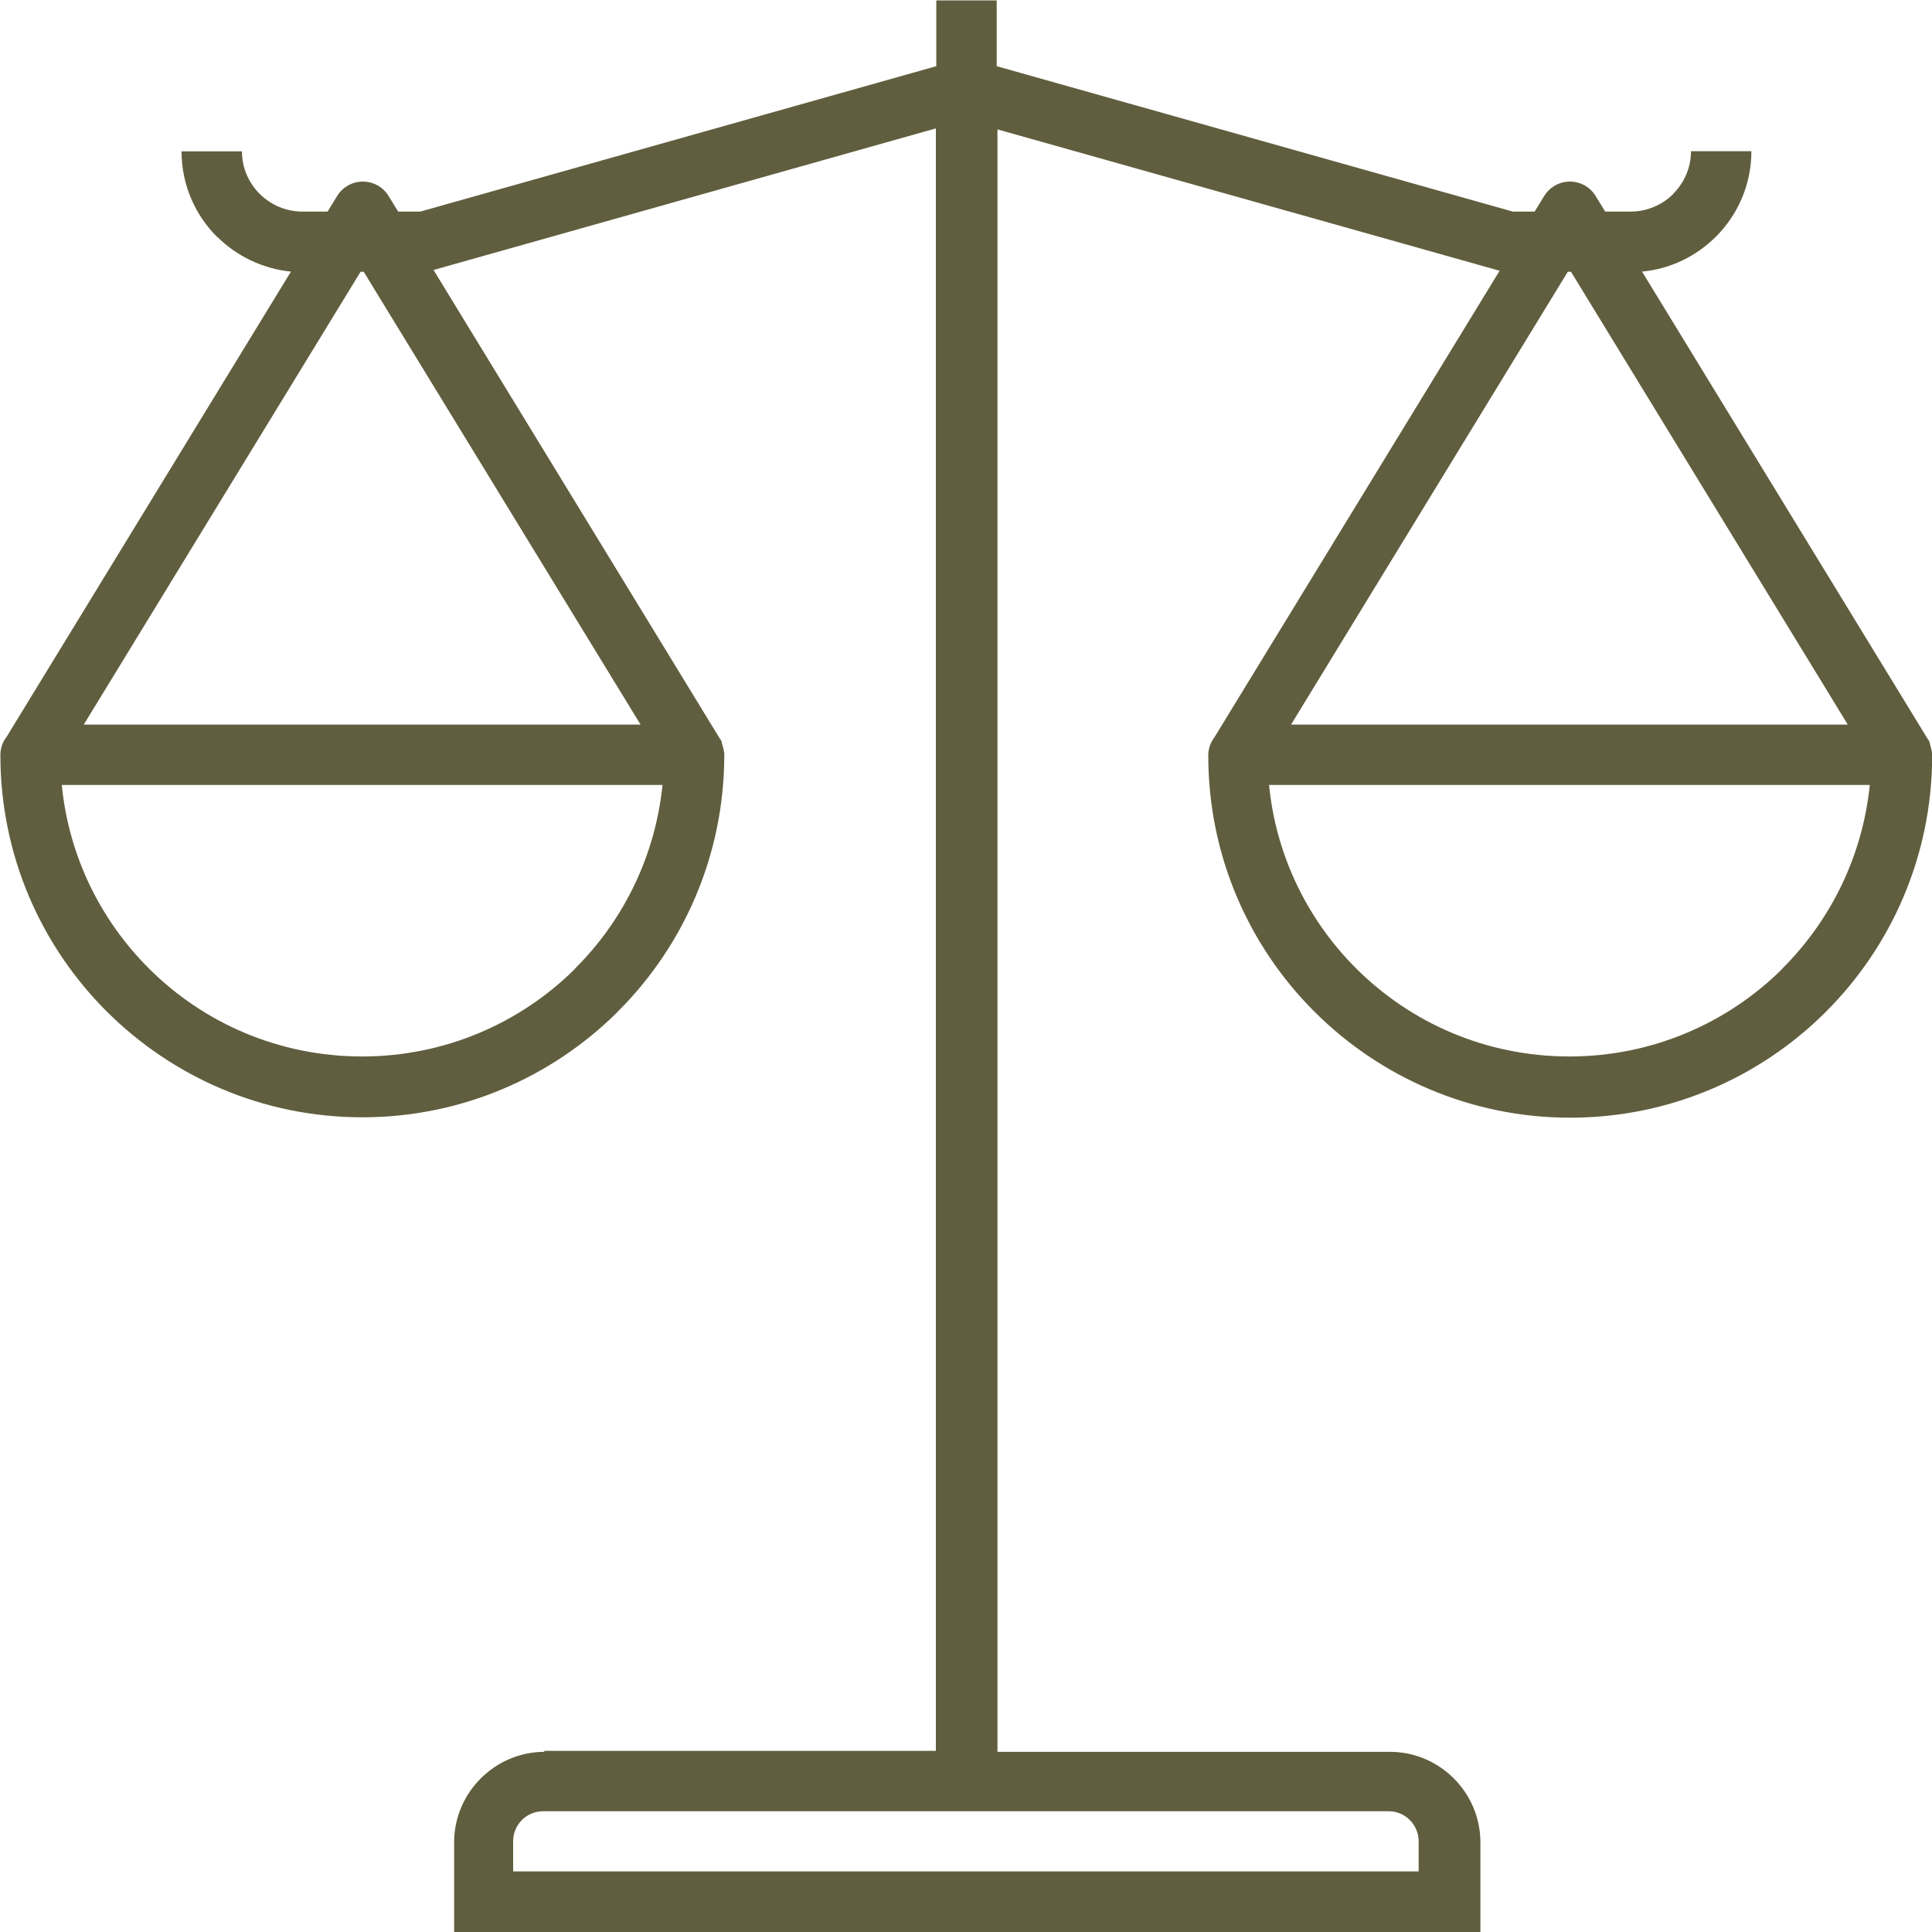 <svg width="35" height="35" viewBox="0 0 35 35" fill="none" xmlns="http://www.w3.org/2000/svg">
<g clip-path="url(#clip0_163_8262)">
<path d="M9.846 31.718H16.954V2.326L7.854 4.891L13.031 13.365L13.038 13.375L13.045 13.386L13.053 13.397L13.06 13.408L13.067 13.419L13.071 13.43V13.433L13.074 13.444V13.448L13.078 13.459V13.462L13.082 13.473V13.477L13.085 13.488V13.491L13.089 13.502V13.506L13.092 13.513V13.517L13.096 13.524V13.528L13.1 13.539V13.542L13.103 13.553V13.557L13.107 13.568V13.571L13.111 13.582V13.586L13.114 13.596V13.6V13.611V13.615L13.118 13.625L13.121 13.651V13.665V13.676V13.68V13.691V13.694V13.701C13.114 15.502 12.382 17.136 11.201 18.317L11.169 18.35C9.984 19.52 8.354 20.241 6.564 20.241C4.756 20.241 3.115 19.505 1.927 18.317C0.739 17.129 0.007 15.488 0.007 13.68C0.007 13.568 0.039 13.462 0.101 13.375L0.108 13.365L0.112 13.361L5.271 4.92C4.753 4.869 4.285 4.637 3.934 4.289H3.93C3.535 3.895 3.289 3.348 3.289 2.742H4.383C4.383 3.043 4.506 3.315 4.706 3.514C4.905 3.71 5.177 3.833 5.477 3.833H5.934L6.108 3.55C6.151 3.478 6.213 3.416 6.289 3.369C6.546 3.213 6.883 3.293 7.039 3.55L7.213 3.833H7.615L16.962 1.199V0.007H18.056V1.199L27.406 3.833H27.801L27.975 3.55C28.018 3.478 28.08 3.416 28.156 3.369C28.413 3.213 28.75 3.293 28.906 3.55L29.08 3.833H29.54C29.841 3.833 30.116 3.71 30.312 3.514V3.511C30.511 3.311 30.634 3.04 30.634 2.739H31.728C31.728 3.344 31.482 3.891 31.087 4.286C30.735 4.637 30.265 4.873 29.747 4.92L34.913 13.372L34.92 13.383L34.927 13.394L34.934 13.404L34.942 13.415L34.949 13.426L34.953 13.437V13.441L34.956 13.451V13.455L34.96 13.466V13.47L34.963 13.48V13.484L34.967 13.495V13.499L34.971 13.509V13.513L34.974 13.52V13.524L34.978 13.531V13.535L34.981 13.546V13.549L34.985 13.56V13.564L34.989 13.575V13.578L34.992 13.589V13.593L34.996 13.604V13.607V13.618V13.622L35 13.633L35.003 13.658V13.672V13.683V13.687V13.698V13.701V13.709C34.996 15.509 34.264 17.143 33.083 18.324L33.05 18.357C31.866 19.527 30.236 20.248 28.446 20.248C26.638 20.248 24.997 19.512 23.809 18.324C22.62 17.136 21.889 15.495 21.889 13.687C21.889 13.575 21.921 13.47 21.983 13.383L21.99 13.372L21.994 13.368L27.167 4.905L18.07 2.344V31.736H25.178C25.631 31.736 26.04 31.921 26.337 32.218C26.634 32.515 26.819 32.924 26.819 33.377V34.471V35.018H26.272H8.774H8.227V34.471V33.377C8.227 32.924 8.412 32.515 8.709 32.218C9.006 31.921 9.415 31.736 9.868 31.736L9.846 31.718ZM33.474 13.126L28.46 4.923H28.402L23.389 13.126H33.471H33.474ZM32.297 17.538C33.166 16.669 33.742 15.509 33.873 14.22H22.99C23.117 15.513 23.696 16.672 24.562 17.538L24.566 17.542C25.555 18.531 26.921 19.139 28.431 19.139C29.928 19.139 31.286 18.538 32.272 17.567L32.297 17.538ZM11.604 13.126L6.589 4.923H6.532L1.518 13.126H11.6H11.604ZM10.426 17.538C11.296 16.669 11.871 15.509 12.002 14.22H1.119C1.246 15.513 1.825 16.672 2.691 17.538L2.695 17.542C3.684 18.531 5.05 19.139 6.561 19.139C8.057 19.139 9.415 18.538 10.401 17.567L10.426 17.538ZM25.153 32.812H9.839C9.691 32.812 9.553 32.873 9.455 32.971C9.357 33.069 9.296 33.207 9.296 33.355V33.902H25.7V33.355C25.7 33.207 25.638 33.069 25.54 32.971C25.443 32.873 25.305 32.812 25.156 32.812H25.153Z" fill="#605E3E"/>
</g>
<defs>
<clipPath id="clip0_163_8262">
<rect width="35" height="35" fill="white"/>
</clipPath>
</defs>
</svg>
